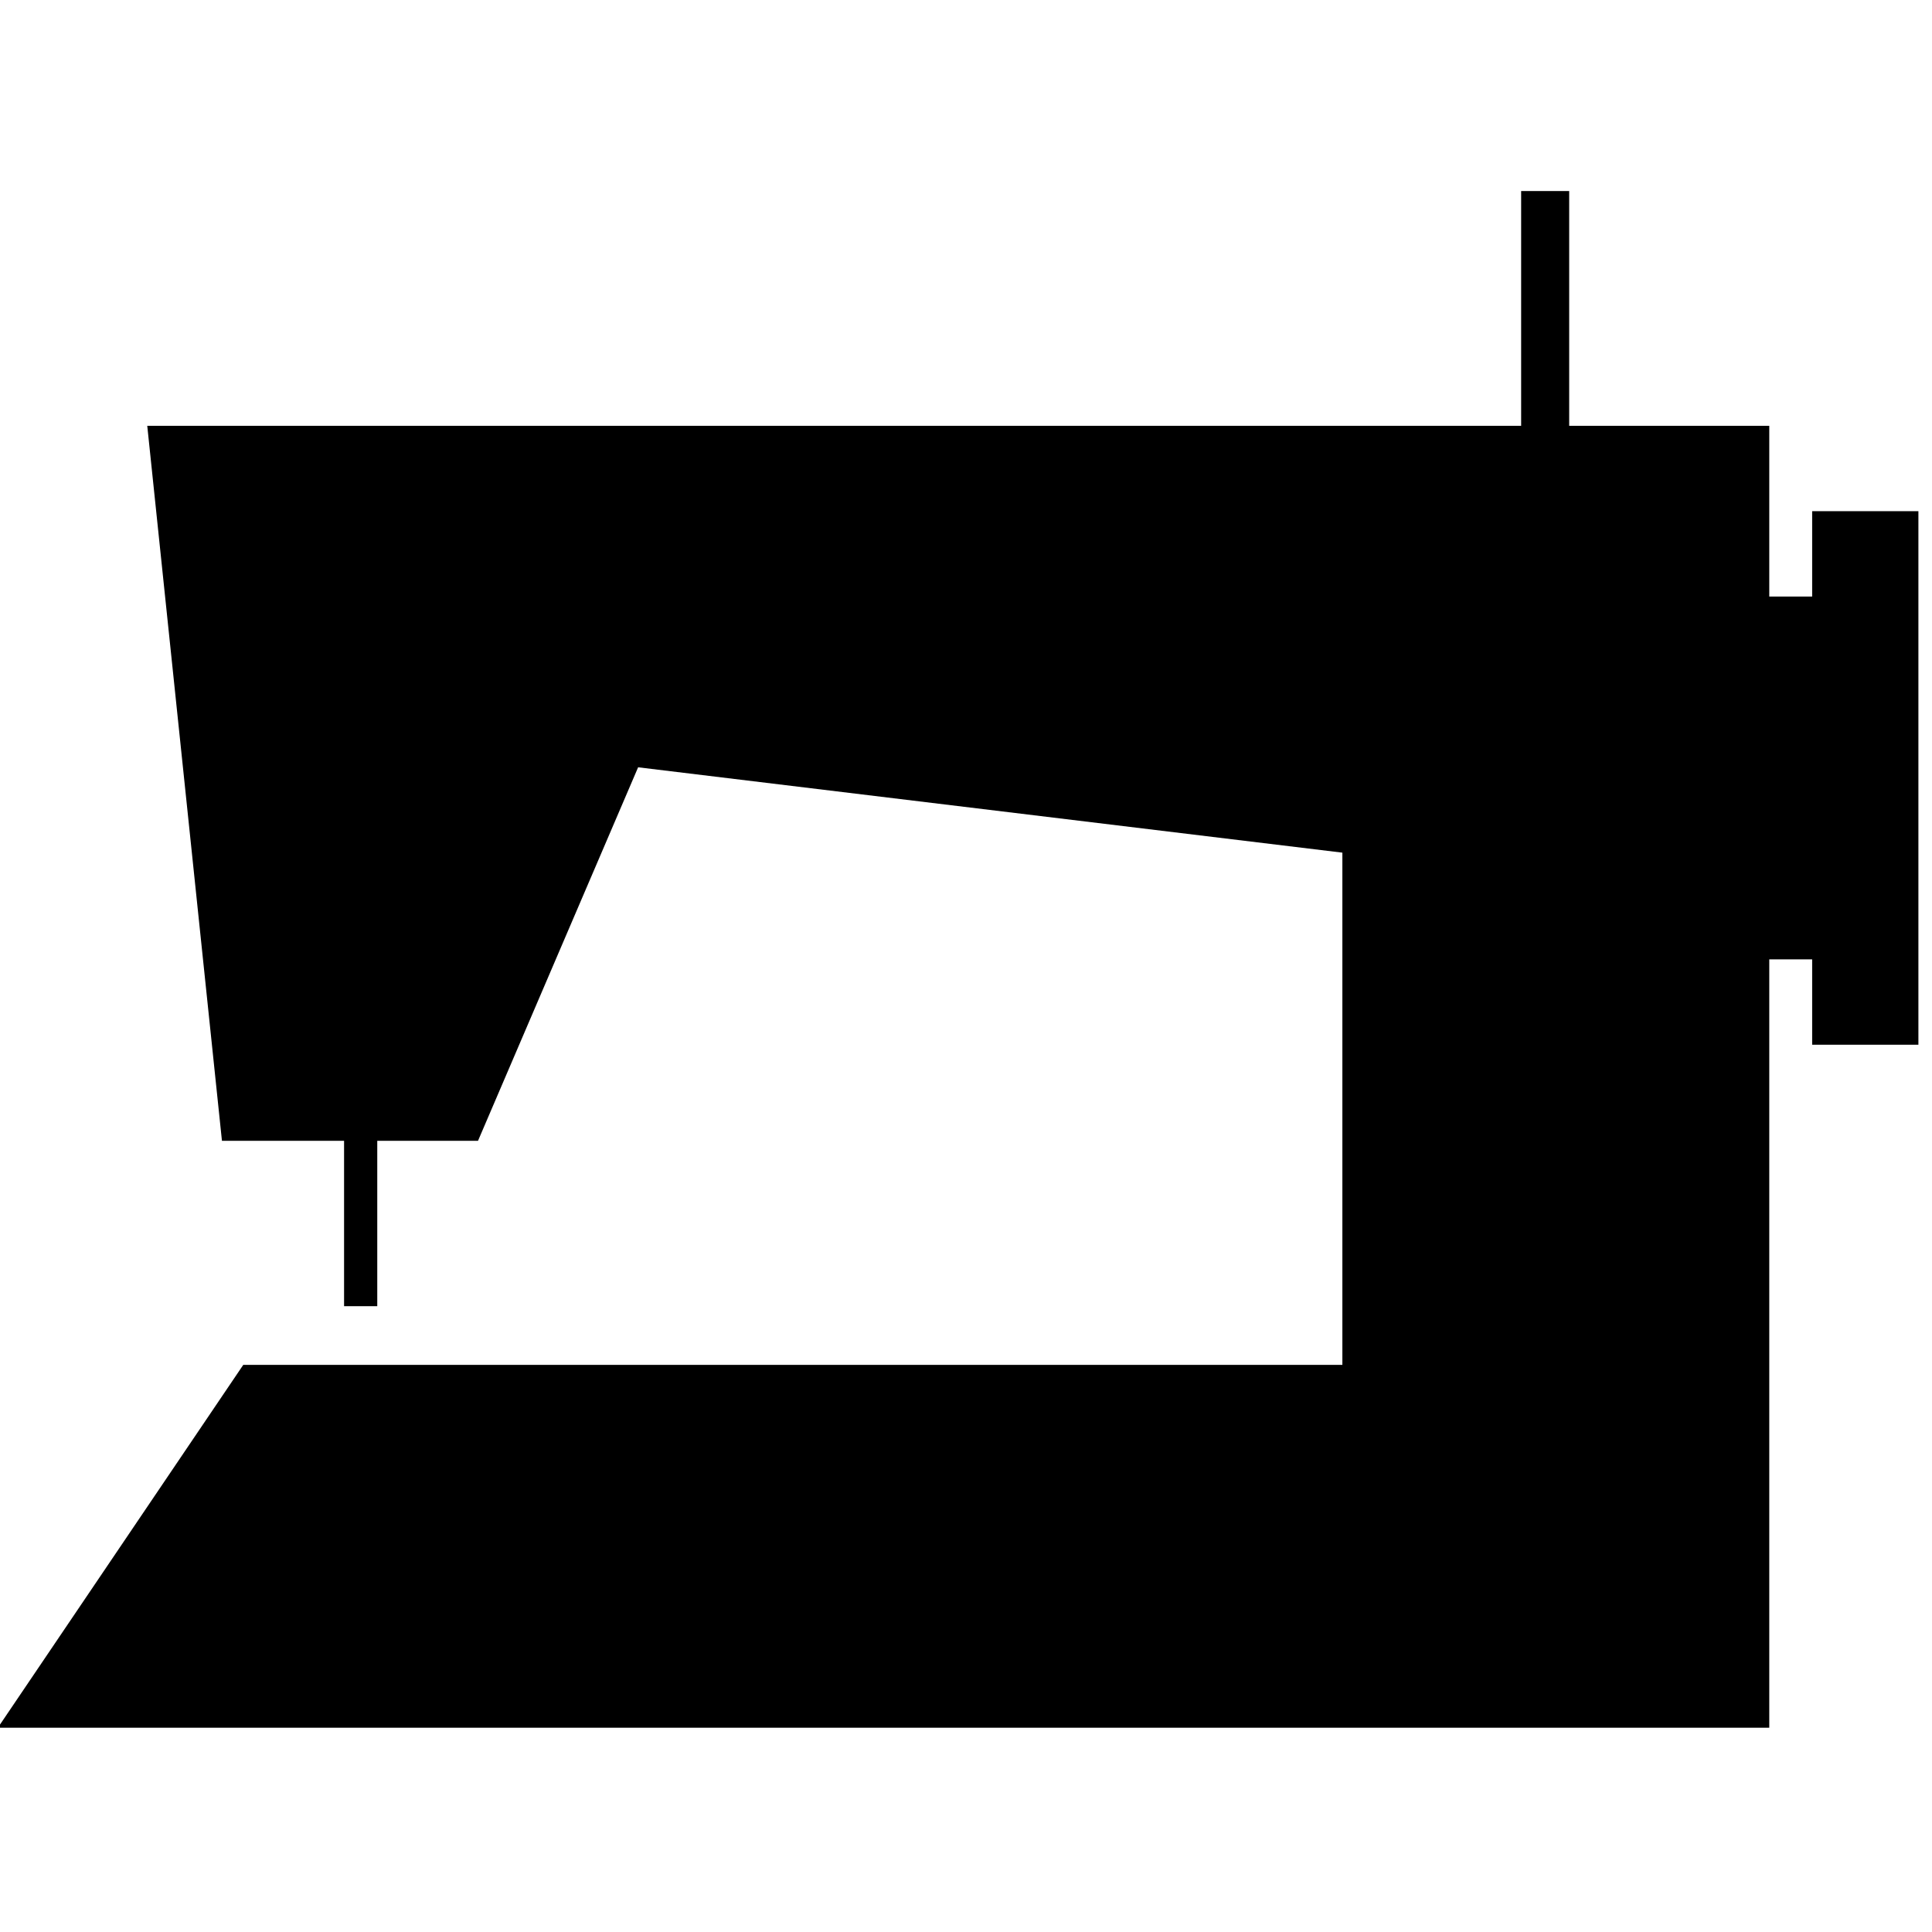 <svg xmlns="http://www.w3.org/2000/svg" xmlns:xlink="http://www.w3.org/1999/xlink" version="1.1" x="0px" y="0px" viewBox="0 0 100 100" enable-background="new 0 0 100 100" xml:space="preserve"><polygon fill="#000000" points="93.797,26.459 93.797,30.877 91.577,30.877 91.577,22.04 81.221,22.04 81.221,9.889 78.734,9.889   78.734,22.04 7.622,22.04 11.488,59.047 17.809,59.047 17.809,67.609 19.527,67.609 19.527,59.047 24.742,59.047 33.029,39.715   69.481,44.133 69.481,70.646 12.591,70.646 -0.111,89.427 91.577,89.427 91.577,49.657 93.797,49.657 93.797,54.075 99.296,54.075   99.296,26.459 "></polygon></svg>